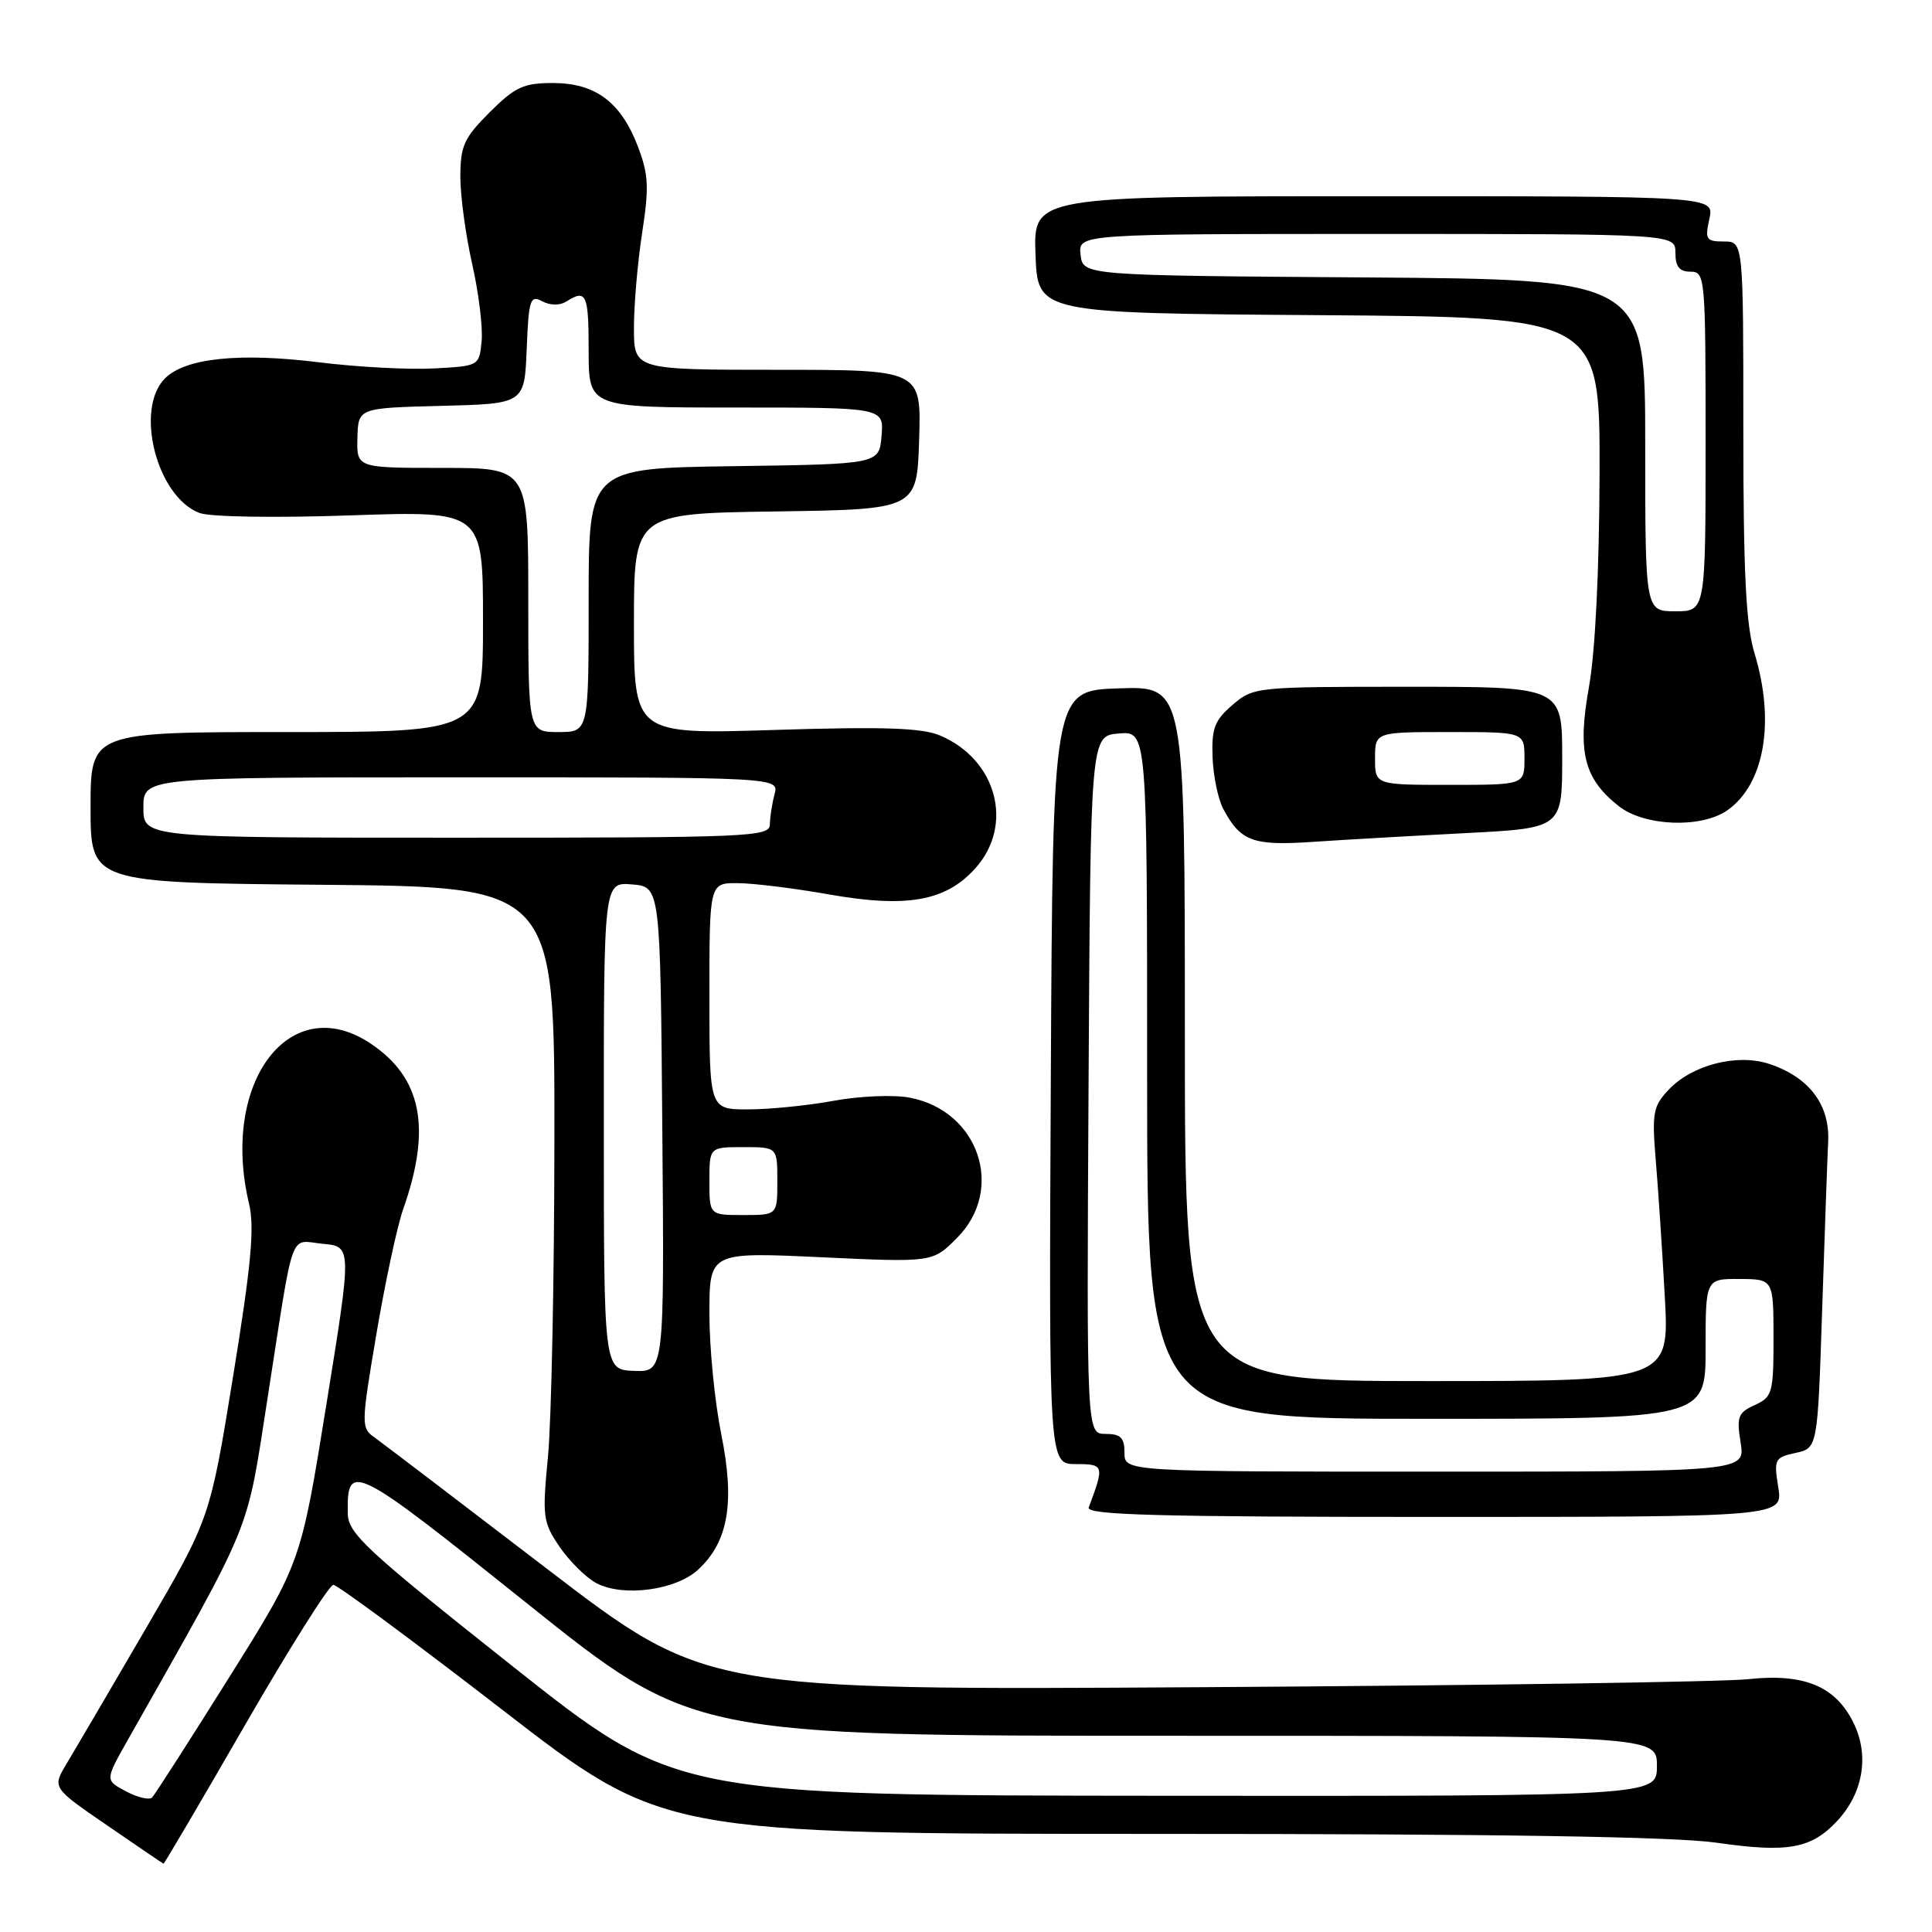 <?xml version="1.0" encoding="UTF-8" standalone="no"?>
<!DOCTYPE svg PUBLIC "-//W3C//DTD SVG 1.1//EN" "http://www.w3.org/Graphics/SVG/1.1/DTD/svg11.dtd" >
<svg xmlns="http://www.w3.org/2000/svg" xmlns:xlink="http://www.w3.org/1999/xlink" version="1.1" viewBox="0 0 256 256">
 <g >
 <path fill="currentColor"
d=" M 32.51 228.50 C 38.39 218.32 43.63 210.00 44.17 210.00 C 44.70 210.00 54.75 217.43 66.49 226.50 C 87.83 243.00 87.83 243.00 153.61 243.00 C 198.46 243.00 221.96 243.37 227.47 244.17 C 236.92 245.53 240.02 244.97 243.47 241.25 C 246.85 237.60 247.70 232.69 245.67 228.43 C 243.30 223.46 239.11 221.69 231.64 222.50 C 228.26 222.86 195.80 223.34 159.50 223.56 C 93.50 223.97 93.50 223.97 72.50 207.89 C 60.95 199.04 50.66 191.21 49.64 190.48 C 47.83 189.20 47.84 188.82 49.88 176.73 C 51.04 169.89 52.63 162.47 53.42 160.23 C 57.21 149.48 55.90 142.81 49.10 138.27 C 38.44 131.15 29.16 143.39 33.00 159.50 C 33.75 162.63 33.29 167.59 30.89 182.35 C 27.83 201.20 27.83 201.20 19.29 215.85 C 14.60 223.91 9.89 231.93 8.83 233.69 C 6.91 236.88 6.91 236.88 14.21 241.88 C 18.22 244.64 21.57 246.92 21.67 246.95 C 21.76 246.98 26.64 238.68 32.51 228.50 Z  M 92.57 207.93 C 96.53 204.22 97.39 199.05 95.57 190.04 C 94.71 185.78 94.00 178.61 94.00 174.10 C 94.00 165.90 94.00 165.90 108.78 166.59 C 123.57 167.28 123.57 167.28 126.78 164.06 C 133.23 157.62 129.71 147.16 120.51 145.44 C 118.40 145.04 113.88 145.23 110.47 145.86 C 107.06 146.49 101.96 147.00 99.13 147.00 C 94.00 147.00 94.00 147.00 94.00 132.00 C 94.00 117.00 94.00 117.00 97.75 117.02 C 99.81 117.03 105.24 117.70 109.82 118.51 C 120.17 120.34 125.33 119.42 129.25 115.04 C 134.40 109.29 132.07 100.60 124.52 97.44 C 122.12 96.44 116.96 96.27 102.69 96.72 C 84.00 97.31 84.00 97.31 84.00 82.68 C 84.00 68.04 84.00 68.04 102.75 67.77 C 121.50 67.50 121.50 67.50 121.79 58.25 C 122.08 49.00 122.08 49.00 103.04 49.00 C 84.00 49.00 84.00 49.00 84.00 43.44 C 84.00 40.38 84.49 34.71 85.09 30.83 C 86.02 24.83 85.94 23.13 84.52 19.40 C 82.27 13.52 78.89 11.00 73.25 11.00 C 69.37 11.00 68.24 11.53 64.88 14.88 C 61.48 18.28 61.00 19.34 61.00 23.43 C 61.00 26.00 61.71 31.21 62.57 35.00 C 63.43 38.79 63.99 43.38 63.82 45.19 C 63.50 48.49 63.48 48.50 57.50 48.82 C 54.20 49.00 47.36 48.64 42.29 48.01 C 31.73 46.70 24.56 47.44 21.87 50.13 C 17.80 54.20 20.77 65.82 26.43 67.97 C 27.81 68.50 36.46 68.64 46.43 68.29 C 64.00 67.69 64.00 67.69 64.00 82.34 C 64.00 97.00 64.00 97.00 38.00 97.00 C 12.00 97.00 12.00 97.00 12.00 106.99 C 12.00 116.97 12.00 116.97 42.75 117.24 C 73.50 117.50 73.50 117.50 73.46 151.00 C 73.45 169.43 73.06 188.32 72.61 193.00 C 71.84 201.01 71.93 201.70 74.17 204.99 C 75.49 206.90 77.67 209.06 79.03 209.78 C 82.60 211.66 89.62 210.71 92.57 207.93 Z  M 235.63 197.08 C 235.03 193.36 235.15 193.12 237.92 192.52 C 240.84 191.88 240.84 191.88 241.44 173.69 C 241.77 163.68 242.13 153.61 242.24 151.30 C 242.49 146.38 239.71 142.72 234.42 140.97 C 230.17 139.57 224.19 141.11 221.10 144.40 C 219.04 146.58 218.88 147.49 219.39 153.66 C 219.71 157.42 220.25 165.56 220.59 171.75 C 221.22 183.00 221.22 183.00 189.11 183.00 C 157.00 183.00 157.00 183.00 157.00 136.96 C 157.00 90.92 157.00 90.92 148.25 91.21 C 139.50 91.50 139.50 91.50 139.24 142.75 C 138.98 194.00 138.98 194.00 142.56 194.00 C 146.31 194.00 146.35 194.17 144.26 199.75 C 143.88 200.74 153.45 201.00 190.02 201.00 C 236.26 201.00 236.26 201.00 235.63 197.08 Z  M 194.25 110.39 C 207.00 109.73 207.00 109.73 207.00 100.37 C 207.00 91.00 207.00 91.00 186.56 91.00 C 166.39 91.00 166.07 91.03 163.31 93.41 C 160.93 95.45 160.53 96.52 160.67 100.33 C 160.76 102.81 161.40 105.88 162.08 107.17 C 164.39 111.50 166.00 112.09 174.00 111.55 C 178.12 111.27 187.24 110.75 194.25 110.39 Z  M 228.88 107.37 C 233.80 103.93 235.24 95.64 232.49 86.59 C 231.34 82.81 231.00 75.98 231.00 56.84 C 231.00 32.00 231.00 32.00 228.42 32.00 C 226.07 32.00 225.90 31.73 226.50 29.00 C 227.16 26.00 227.16 26.00 182.04 26.00 C 136.92 26.00 136.92 26.00 137.21 33.75 C 137.50 41.50 137.50 41.50 174.75 41.76 C 212.00 42.02 212.00 42.02 211.95 62.76 C 211.91 75.54 211.38 86.38 210.55 91.00 C 208.99 99.66 209.87 103.18 214.51 106.83 C 217.91 109.50 225.44 109.78 228.88 107.37 Z  M 16.71 237.37 C 13.92 235.89 13.92 235.89 16.85 230.70 C 33.73 200.85 32.59 203.62 35.45 185.28 C 39.04 162.22 38.26 164.38 42.78 164.81 C 46.63 165.17 46.63 165.17 43.24 186.14 C 39.86 207.11 39.86 207.11 30.34 222.30 C 25.10 230.66 20.52 237.80 20.16 238.17 C 19.80 238.55 18.24 238.18 16.71 237.37 Z  M 67.81 220.70 C 48.34 205.26 46.12 203.19 46.08 200.50 C 45.97 193.59 46.81 194.02 69.75 212.39 C 91.74 230.00 91.74 230.00 155.64 230.00 C 219.55 230.00 219.55 230.00 219.55 234.00 C 219.55 238.00 219.55 238.00 154.52 237.95 C 89.50 237.90 89.50 237.90 67.81 220.70 Z  M 80.01 149.19 C 80.00 116.88 80.00 116.88 83.75 117.19 C 87.50 117.50 87.50 117.50 87.76 149.65 C 88.03 181.80 88.03 181.80 84.02 181.65 C 80.01 181.50 80.01 181.50 80.01 149.19 Z  M 94.00 156.50 C 94.00 152.00 94.00 152.00 98.50 152.00 C 103.00 152.00 103.00 152.00 103.00 156.50 C 103.00 161.00 103.00 161.00 98.50 161.00 C 94.00 161.00 94.00 161.00 94.00 156.50 Z  M 19.00 107.00 C 19.00 103.00 19.00 103.00 61.12 103.00 C 103.23 103.00 103.23 103.00 102.63 105.25 C 102.30 106.49 102.02 108.29 102.01 109.25 C 102.00 110.89 99.35 111.00 60.50 111.00 C 19.00 111.00 19.00 111.00 19.00 107.00 Z  M 70.00 79.50 C 70.00 62.00 70.00 62.00 58.63 62.00 C 47.26 62.00 47.26 62.00 47.36 58.03 C 47.46 54.06 47.46 54.06 58.48 53.78 C 69.50 53.50 69.50 53.50 69.79 46.24 C 70.06 39.66 70.25 39.07 71.85 39.92 C 72.92 40.49 74.17 40.50 75.05 39.95 C 77.70 38.27 78.00 38.95 78.00 46.50 C 78.00 54.00 78.00 54.00 97.56 54.00 C 117.12 54.00 117.12 54.00 116.81 57.75 C 116.50 61.50 116.50 61.50 97.25 61.77 C 78.00 62.04 78.00 62.04 78.00 79.52 C 78.00 97.00 78.00 97.00 74.00 97.00 C 70.00 97.00 70.00 97.00 70.00 79.50 Z  M 149.00 192.50 C 149.00 190.50 148.50 190.00 146.49 190.00 C 143.98 190.00 143.98 190.00 144.24 143.75 C 144.50 97.50 144.50 97.50 148.25 97.19 C 152.00 96.88 152.00 96.88 152.00 142.44 C 152.00 188.00 152.00 188.00 189.00 188.00 C 226.00 188.00 226.00 188.00 226.00 178.72 C 226.00 169.45 226.00 169.45 230.50 169.47 C 234.99 169.50 234.99 169.50 235.00 177.27 C 235.00 184.58 234.85 185.11 232.51 186.18 C 230.30 187.18 230.09 187.74 230.64 191.15 C 231.26 195.00 231.26 195.00 190.13 195.00 C 149.00 195.00 149.00 195.00 149.00 192.50 Z  M 182.20 100.50 C 182.20 97.00 182.20 97.00 192.10 97.00 C 202.00 97.00 202.00 97.00 202.00 100.50 C 202.00 104.00 202.00 104.00 192.10 104.00 C 182.20 104.00 182.20 104.00 182.20 100.50 Z  M 218.00 59.01 C 218.00 37.02 218.00 37.02 180.75 36.76 C 143.50 36.50 143.50 36.50 143.18 33.75 C 142.87 31.00 142.87 31.00 182.43 31.00 C 222.00 31.00 222.00 31.00 222.00 33.50 C 222.00 35.33 222.53 36.00 224.00 36.00 C 225.94 36.00 226.00 36.67 226.00 58.50 C 226.00 81.00 226.00 81.00 222.00 81.00 C 218.00 81.00 218.00 81.00 218.00 59.01 Z "/>
</g>
</svg>